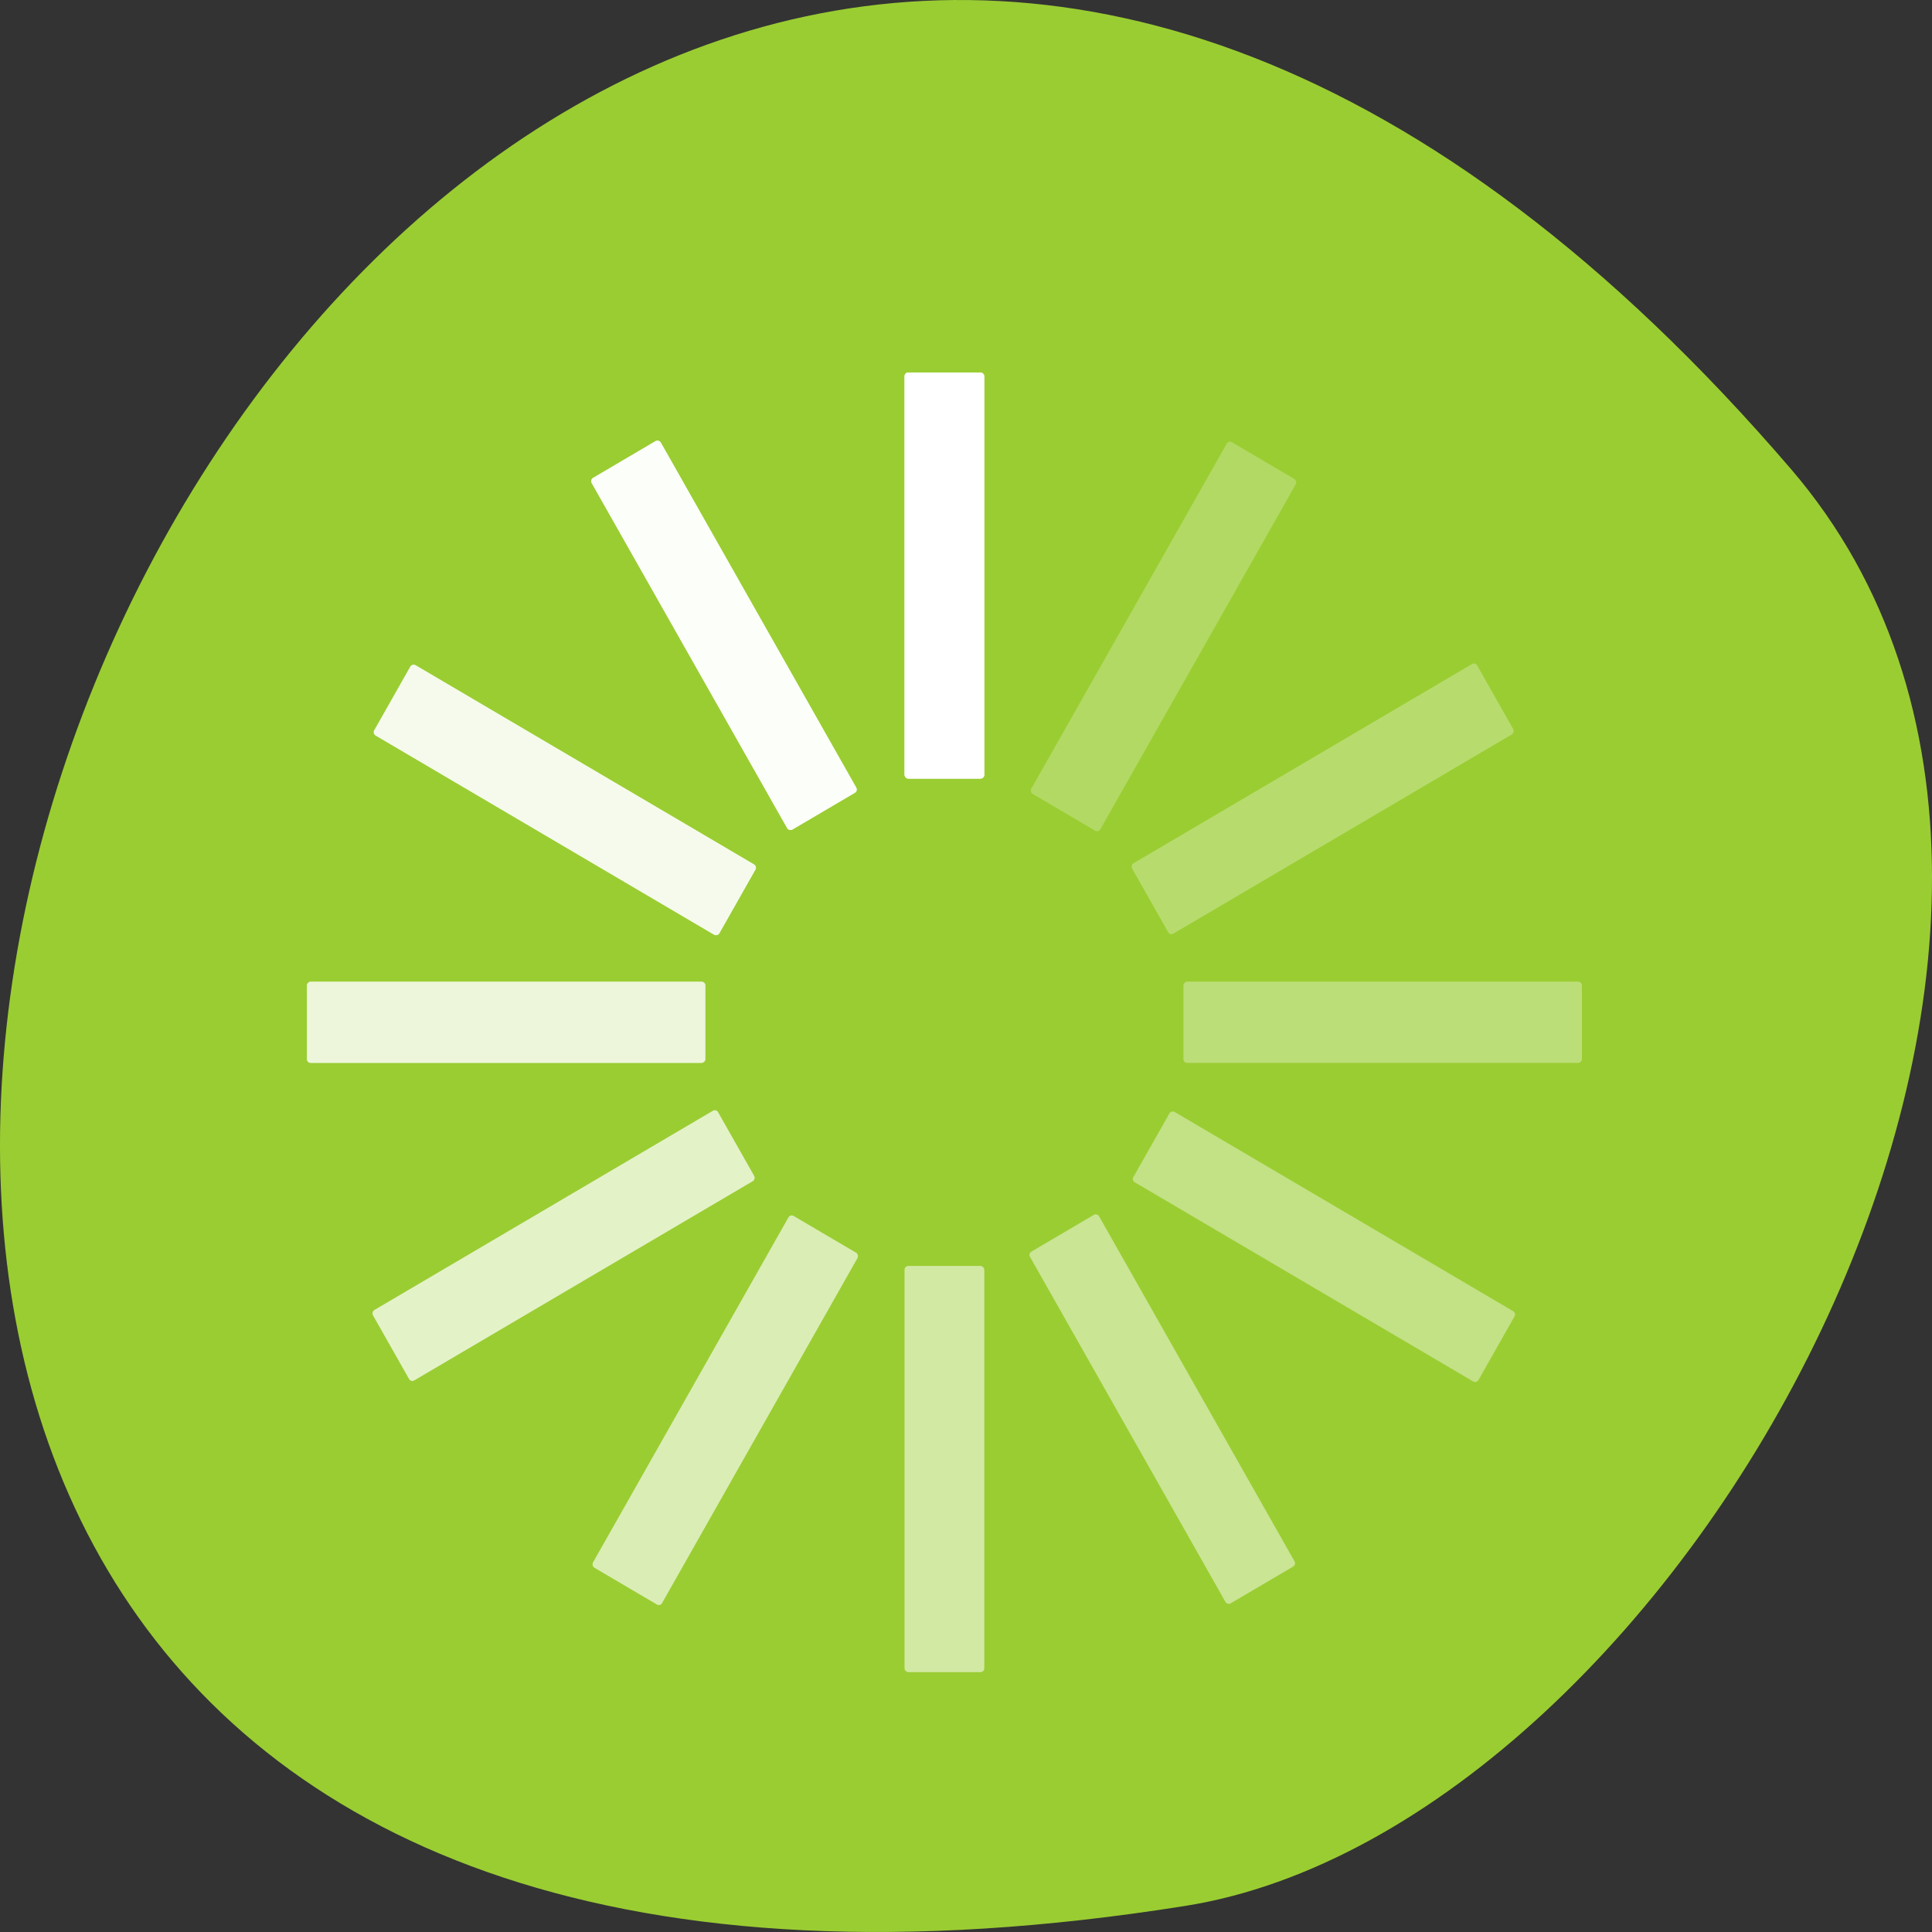 <svg xmlns="http://www.w3.org/2000/svg" viewBox="0 0 256 256" xmlns:xlink="http://www.w3.org/1999/xlink"><rect x="0" y="0" width="256" height="256" fill="#333333" stroke="none"/><g transform="translate(0 -796.36)"><path d="m 237.33 858.53 c -193.41 -225.34 -379.39 237.98 -80.26 190.37 65.59 -10.438 132.38 -129.65 80.26 -190.37 z" style="fill:#9acd32;color:#000"/><g transform="matrix(10.559 0 0 10.763 -4742.56 5818.22)" style="fill:#fff"><rect y="-462" x="460.5" width="1" ry="0.046" rx="0.047" height="5" id="0" style="fill:#fff;color:#000"/><rect y="453" x="453.5" width="1" transform="matrix(0 -1 1 0 0 0)" ry="0.047" rx="0.046" height="5" id="1" style="fill:#fff;opacity:0.578;color:#000"/><rect y="446" x="-461.5" width="1" transform="scale(-1 -1)" ry="0.046" rx="0.047" height="5" id="2" style="fill:#fff;opacity:0.335;color:#000"/><rect y="-469" x="-454.5" width="1" transform="matrix(0 1 -1 0 0 0)" ry="0.047" rx="0.046" height="5" id="3" style="fill:#fff;opacity:0.19;color:#000"/><rect y="-170.68" x="625.74" width="1" transform="matrix(0.866 -0.5 0.5 0.866 0 0)" ry="0.046" rx="0.047" height="5" id="4" style="fill:#fff;opacity:0.833;color:#000"/><rect y="164.24" x="623.18" width="1" transform="matrix(0.5 -0.866 0.866 0.5 0 0)" ry="0.047" rx="0.046" height="5" id="5" style="fill:#fff;opacity:0.694;color:#000"/><rect y="618.24" x="162.18" width="1" transform="matrix(-0.5 -0.866 0.866 -0.5 0 0)" ry="0.047" rx="0.046" height="5" id="6" style="fill:#fff;opacity:0.482;color:#000"/><rect y="615.68" x="-172.74" width="1" transform="matrix(-0.866 -0.5 0.5 -0.866 0 0)" ry="0.046" rx="0.047" height="5" id="7" style="fill:#fff;opacity:0.402;color:#000"/><rect y="154.68" x="-626.74" width="1" transform="matrix(-0.866 0.5 -0.5 -0.866 0 0)" ry="0.046" rx="0.047" height="5" id="8" style="fill:#fff;opacity:0.28;color:#000"/><rect y="-180.24" x="-624.18" width="1" transform="matrix(-0.5 0.866 -0.866 -0.5 0 0)" ry="0.047" rx="0.046" height="5" id="9" style="fill:#fff;opacity:0.23;color:#000"/><rect y="-634.24" x="-163.18" width="1" transform="matrix(0.5 0.866 -0.866 0.5 0 0)" ry="0.047" rx="0.046" height="5" id="A" style="fill:#fff;opacity:0.16;color:#000"/><rect y="-631.68" x="171.74" width="1" transform="matrix(0.866 0.5 -0.5 0.866 0 0)" ry="0.046" rx="0.047" height="5" id="B" style="fill:#fff;opacity:0.13;color:#000"/></g><g transform="matrix(10.559 0 0 10.763 -4742.56 5818.22)" style="fill:#fff"><use xlink:href="#0"/><use xlink:href="#1"/><use xlink:href="#2"/><use xlink:href="#3"/><use xlink:href="#4"/><use xlink:href="#5"/><use xlink:href="#6"/><use xlink:href="#7"/><use xlink:href="#8"/><use xlink:href="#9"/><use xlink:href="#A"/><use xlink:href="#B"/></g></g></svg>